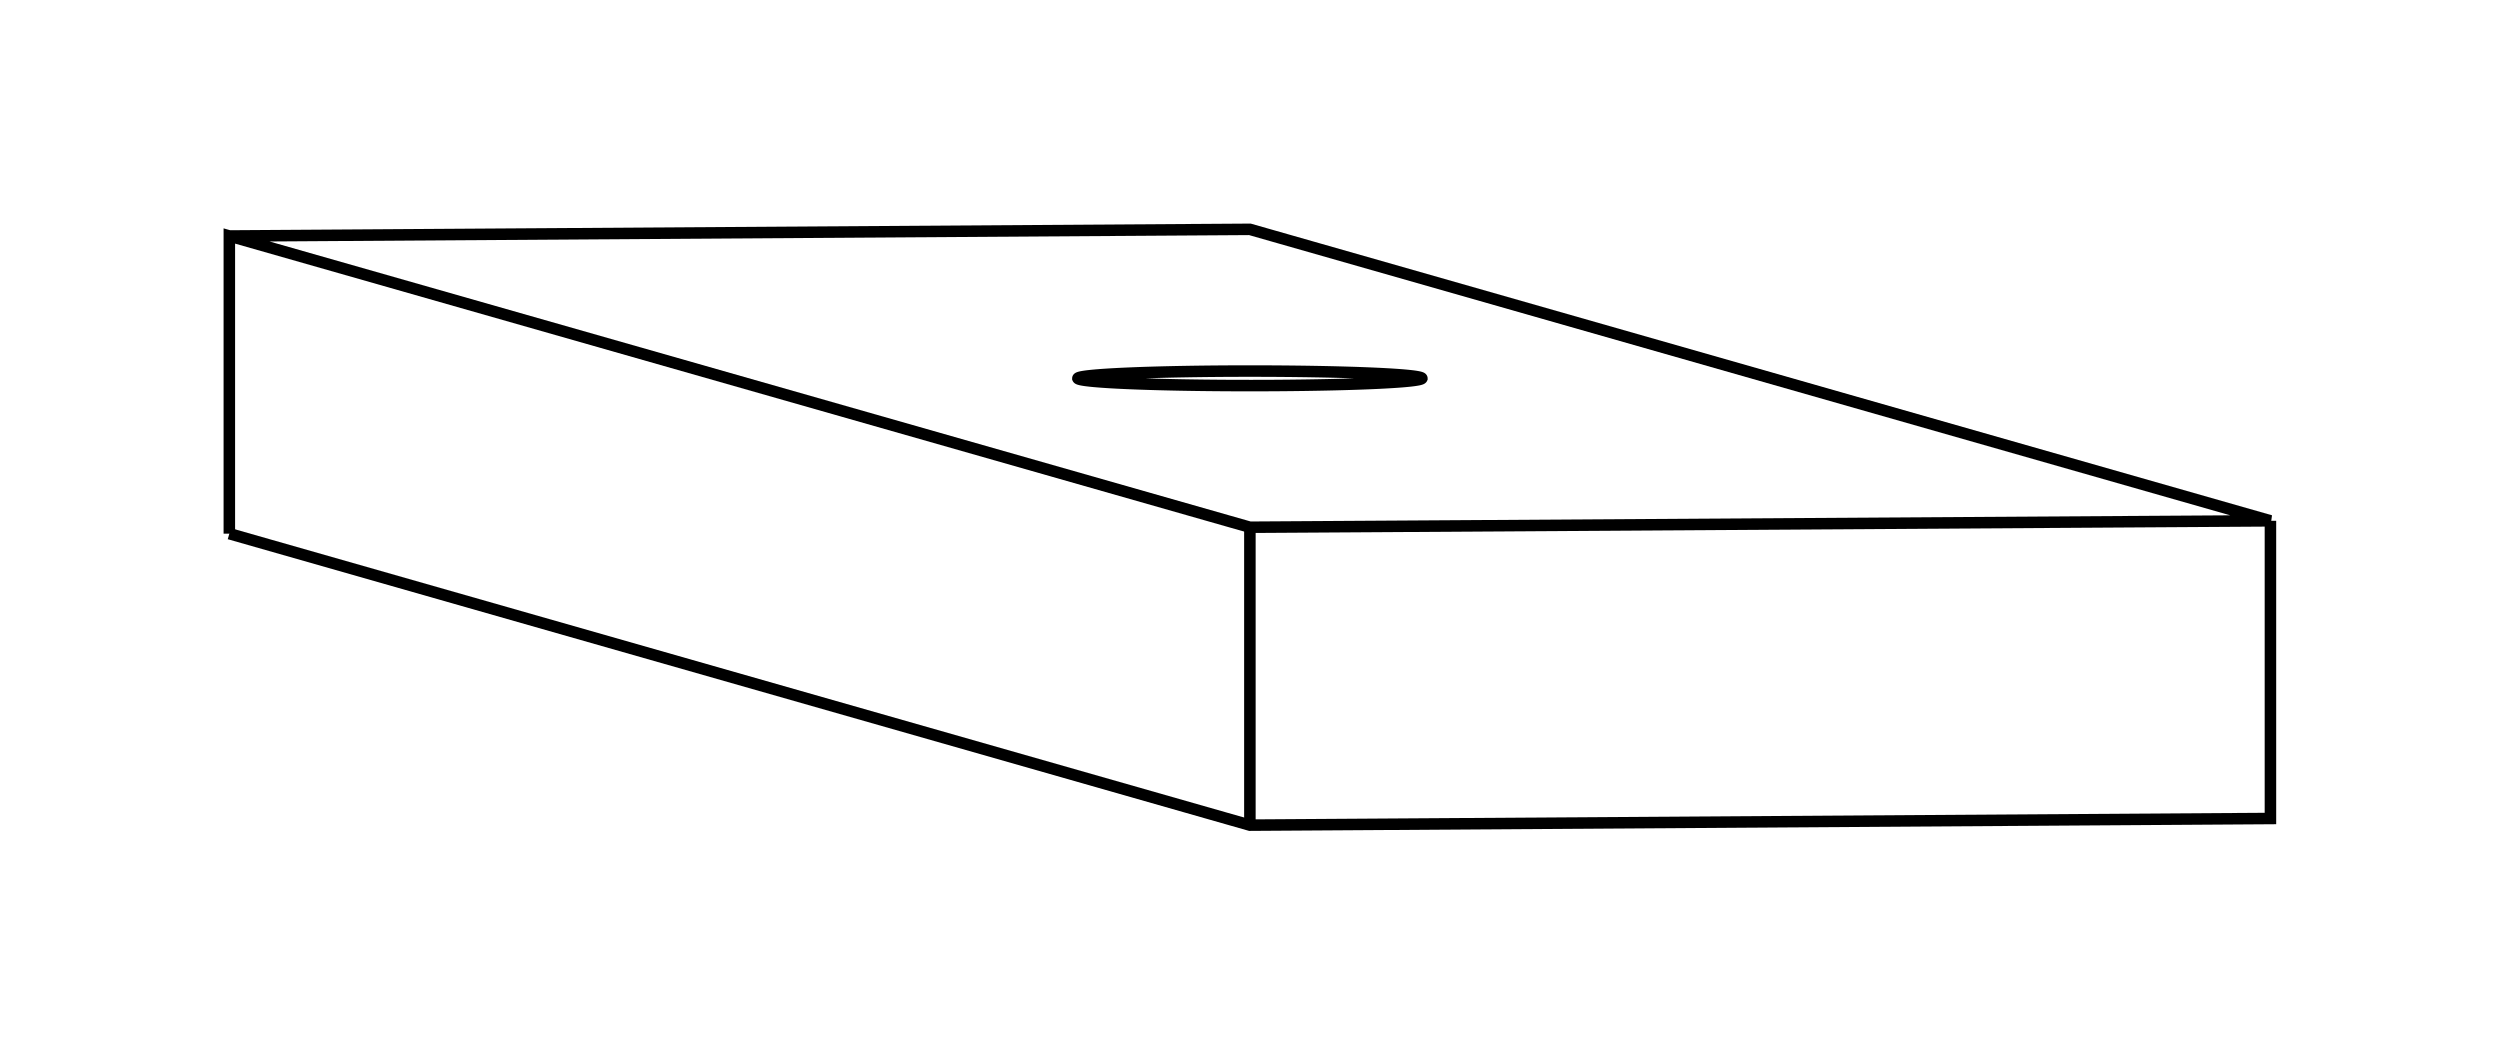 <svg version="1.1" xmlns="http://www.w3.org/2000/svg" viewBox="-5.45 -2.299 10.901 4.598" fill="none" stroke="black" stroke-width="0.6%" vector-effect="non-scaling-stroke">
    <path d="M -4.45 0.028 L -4.45 -1.27 L 0 0 L 4.45 -0.028 L -0 -1.299 L -4.45 -1.27" />
    <path d="M 0 1.299 L 0 0" />
    <path d="M -4.45 0.028 L 0 1.299 L 4.45 1.27 L 4.45 -0.028" />
    <path d="M 0.111 -0.618 A 0.75 0.032 360 0 1 -0.75 -0.649 A 0.75 0.032 360 1 1 0.75 -0.649 A 0.75 0.032 360 0 1 0.111 -0.618 Z" />
</svg>